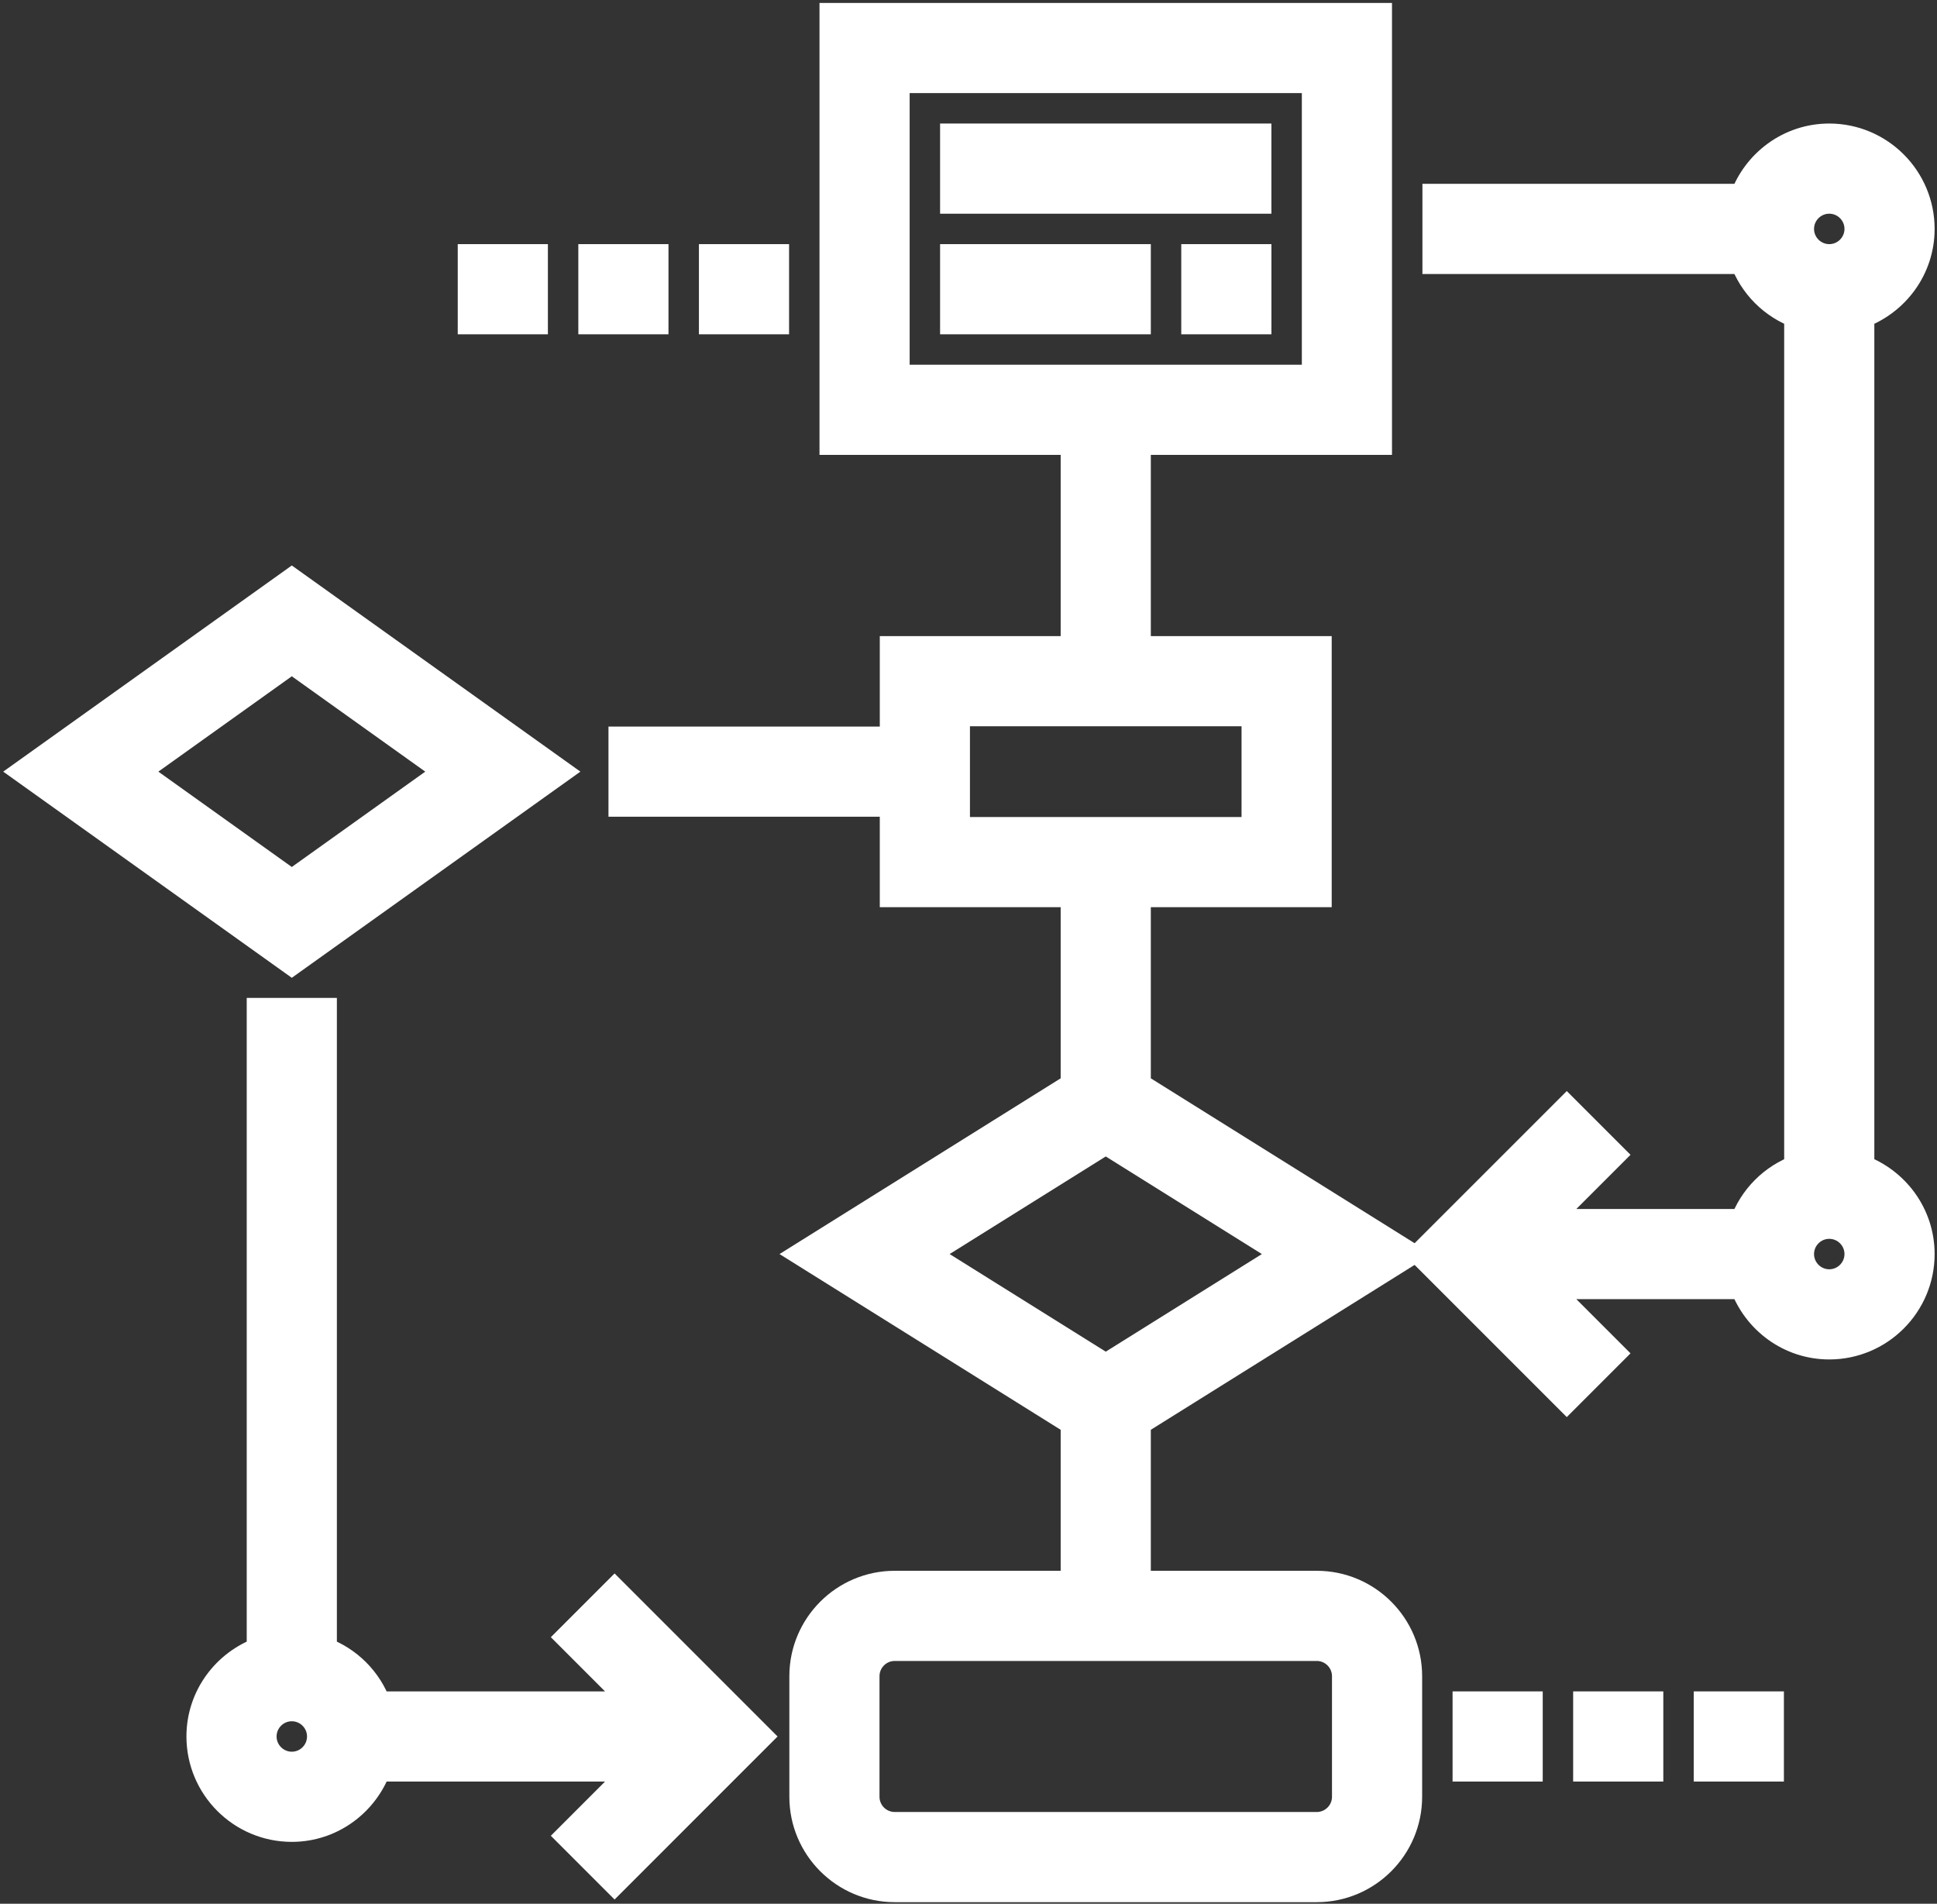 <svg width="519" height="510" viewBox="0 0 519 510" fill="none" xmlns="http://www.w3.org/2000/svg">
<rect x="0" y="0" width="519" height="510" fill="#333333" stroke="none"/>
<path d="M352.815 424.808H304.351V380.819L376.135 335.957L304.351 291.095V239.028H352.815V174.409H304.351V117.867H368.97V4.783H223.577V117.867H288.196V174.409H239.732V198.641H167.035V214.796H239.732V239.028H288.196V291.095L216.412 335.957L288.196 380.819V424.808H239.732C226.372 424.808 215.5 435.68 215.5 449.041V481.35C215.5 494.71 226.372 505.582 239.732 505.582H352.815C366.176 505.582 377.048 494.71 377.048 481.35V449.041C377.048 435.68 366.176 424.808 352.815 424.808ZM239.732 20.938H352.815V101.712H239.732V20.938ZM255.887 190.564H336.661V222.873H255.887V190.564ZM296.274 305.093L345.651 335.957L296.274 366.821L246.896 335.957L296.274 305.093ZM360.893 481.35C360.893 485.801 357.266 489.428 352.815 489.428H239.732C235.281 489.428 231.654 485.801 231.654 481.35V449.041C231.654 444.59 235.281 440.963 239.732 440.963H352.815C357.266 440.963 360.893 444.59 360.893 449.041V481.35Z" fill="white" stroke="white" stroke-width="8"/>
<path d="M153.249 438.597L171.77 457.118H100.931C98.492 450.277 93.104 444.889 86.263 442.45V271.338H70.108V442.45C60.73 445.794 53.953 454.679 53.953 465.196C53.953 478.556 64.825 489.428 78.185 489.428C88.702 489.428 97.587 482.651 100.931 473.273H171.77L153.249 491.795L164.67 503.216L202.69 465.196L164.67 427.175L153.249 438.597ZM78.185 473.273C73.735 473.273 70.108 469.646 70.108 465.196C70.108 460.745 73.735 457.118 78.185 457.118C82.636 457.118 86.263 460.745 86.263 465.196C86.263 469.646 82.636 473.273 78.185 473.273Z" fill="white" stroke="white" stroke-width="8"/>
<path d="M498.209 313.212V84.072C507.587 80.728 514.364 71.843 514.364 61.326C514.364 47.966 503.492 37.094 490.132 37.094C479.615 37.094 470.73 43.871 467.386 53.249H385.125V69.403H467.386C469.825 76.245 475.213 81.633 482.054 84.072V313.22C475.213 315.659 469.825 321.047 467.386 327.888H412.702L431.223 309.367L419.802 297.945L381.781 335.958L419.802 373.978L431.223 362.557L412.702 344.035H467.386C470.73 353.413 479.615 360.19 490.132 360.19C503.492 360.19 514.364 349.318 514.364 335.958C514.364 325.441 507.587 316.556 498.209 313.212V313.212ZM490.132 53.249C494.582 53.249 498.209 56.875 498.209 61.326C498.209 65.777 494.582 69.403 490.132 69.403C485.681 69.403 482.054 65.777 482.054 61.326C482.054 56.875 485.681 53.249 490.132 53.249ZM490.132 344.035C485.681 344.035 482.054 340.408 482.054 335.958C482.054 331.507 485.681 327.88 490.132 327.88C494.582 327.88 498.209 331.507 498.209 335.958C498.209 340.408 494.582 344.035 490.132 344.035Z" fill="white" stroke="white" stroke-width="8"/>
<path d="M148.628 206.718L78.185 156.404L7.742 206.718L78.185 257.033L148.628 206.718ZM78.185 176.259L120.826 206.718L78.185 237.178L35.545 206.718L78.185 176.259Z" fill="white" stroke="white" stroke-width="8"/>
<path d="M255.887 37.094H336.661V53.249H255.887V37.094Z" fill="white" stroke="white" stroke-width="8"/>
<path d="M255.887 69.402H304.351V85.557H255.887V69.402Z" fill="white" stroke="white" stroke-width="8"/>
<path d="M320.508 69.402H336.663V85.557H320.508V69.402Z" fill="white" stroke="white" stroke-width="8"/>
<path d="M457.824 457.117H473.979V473.272H457.824V457.117Z" fill="white" stroke="white" stroke-width="8"/>
<path d="M425.512 457.117H441.667V473.272H425.512V457.117Z" fill="white" stroke="white" stroke-width="8"/>
<path d="M393.203 457.117H409.358V473.272H393.203V457.117Z" fill="white" stroke="white" stroke-width="8"/>
<path d="M158.957 69.402H175.112V85.557H158.957V69.402Z" fill="white" stroke="white" stroke-width="8"/>
<path d="M191.27 69.402H207.424V85.557H191.27V69.402Z" fill="white" stroke="white" stroke-width="8"/>
<path d="M126.648 69.402H142.803V85.557H126.648V69.402Z" fill="white" stroke="white" stroke-width="8"/>
</svg>
